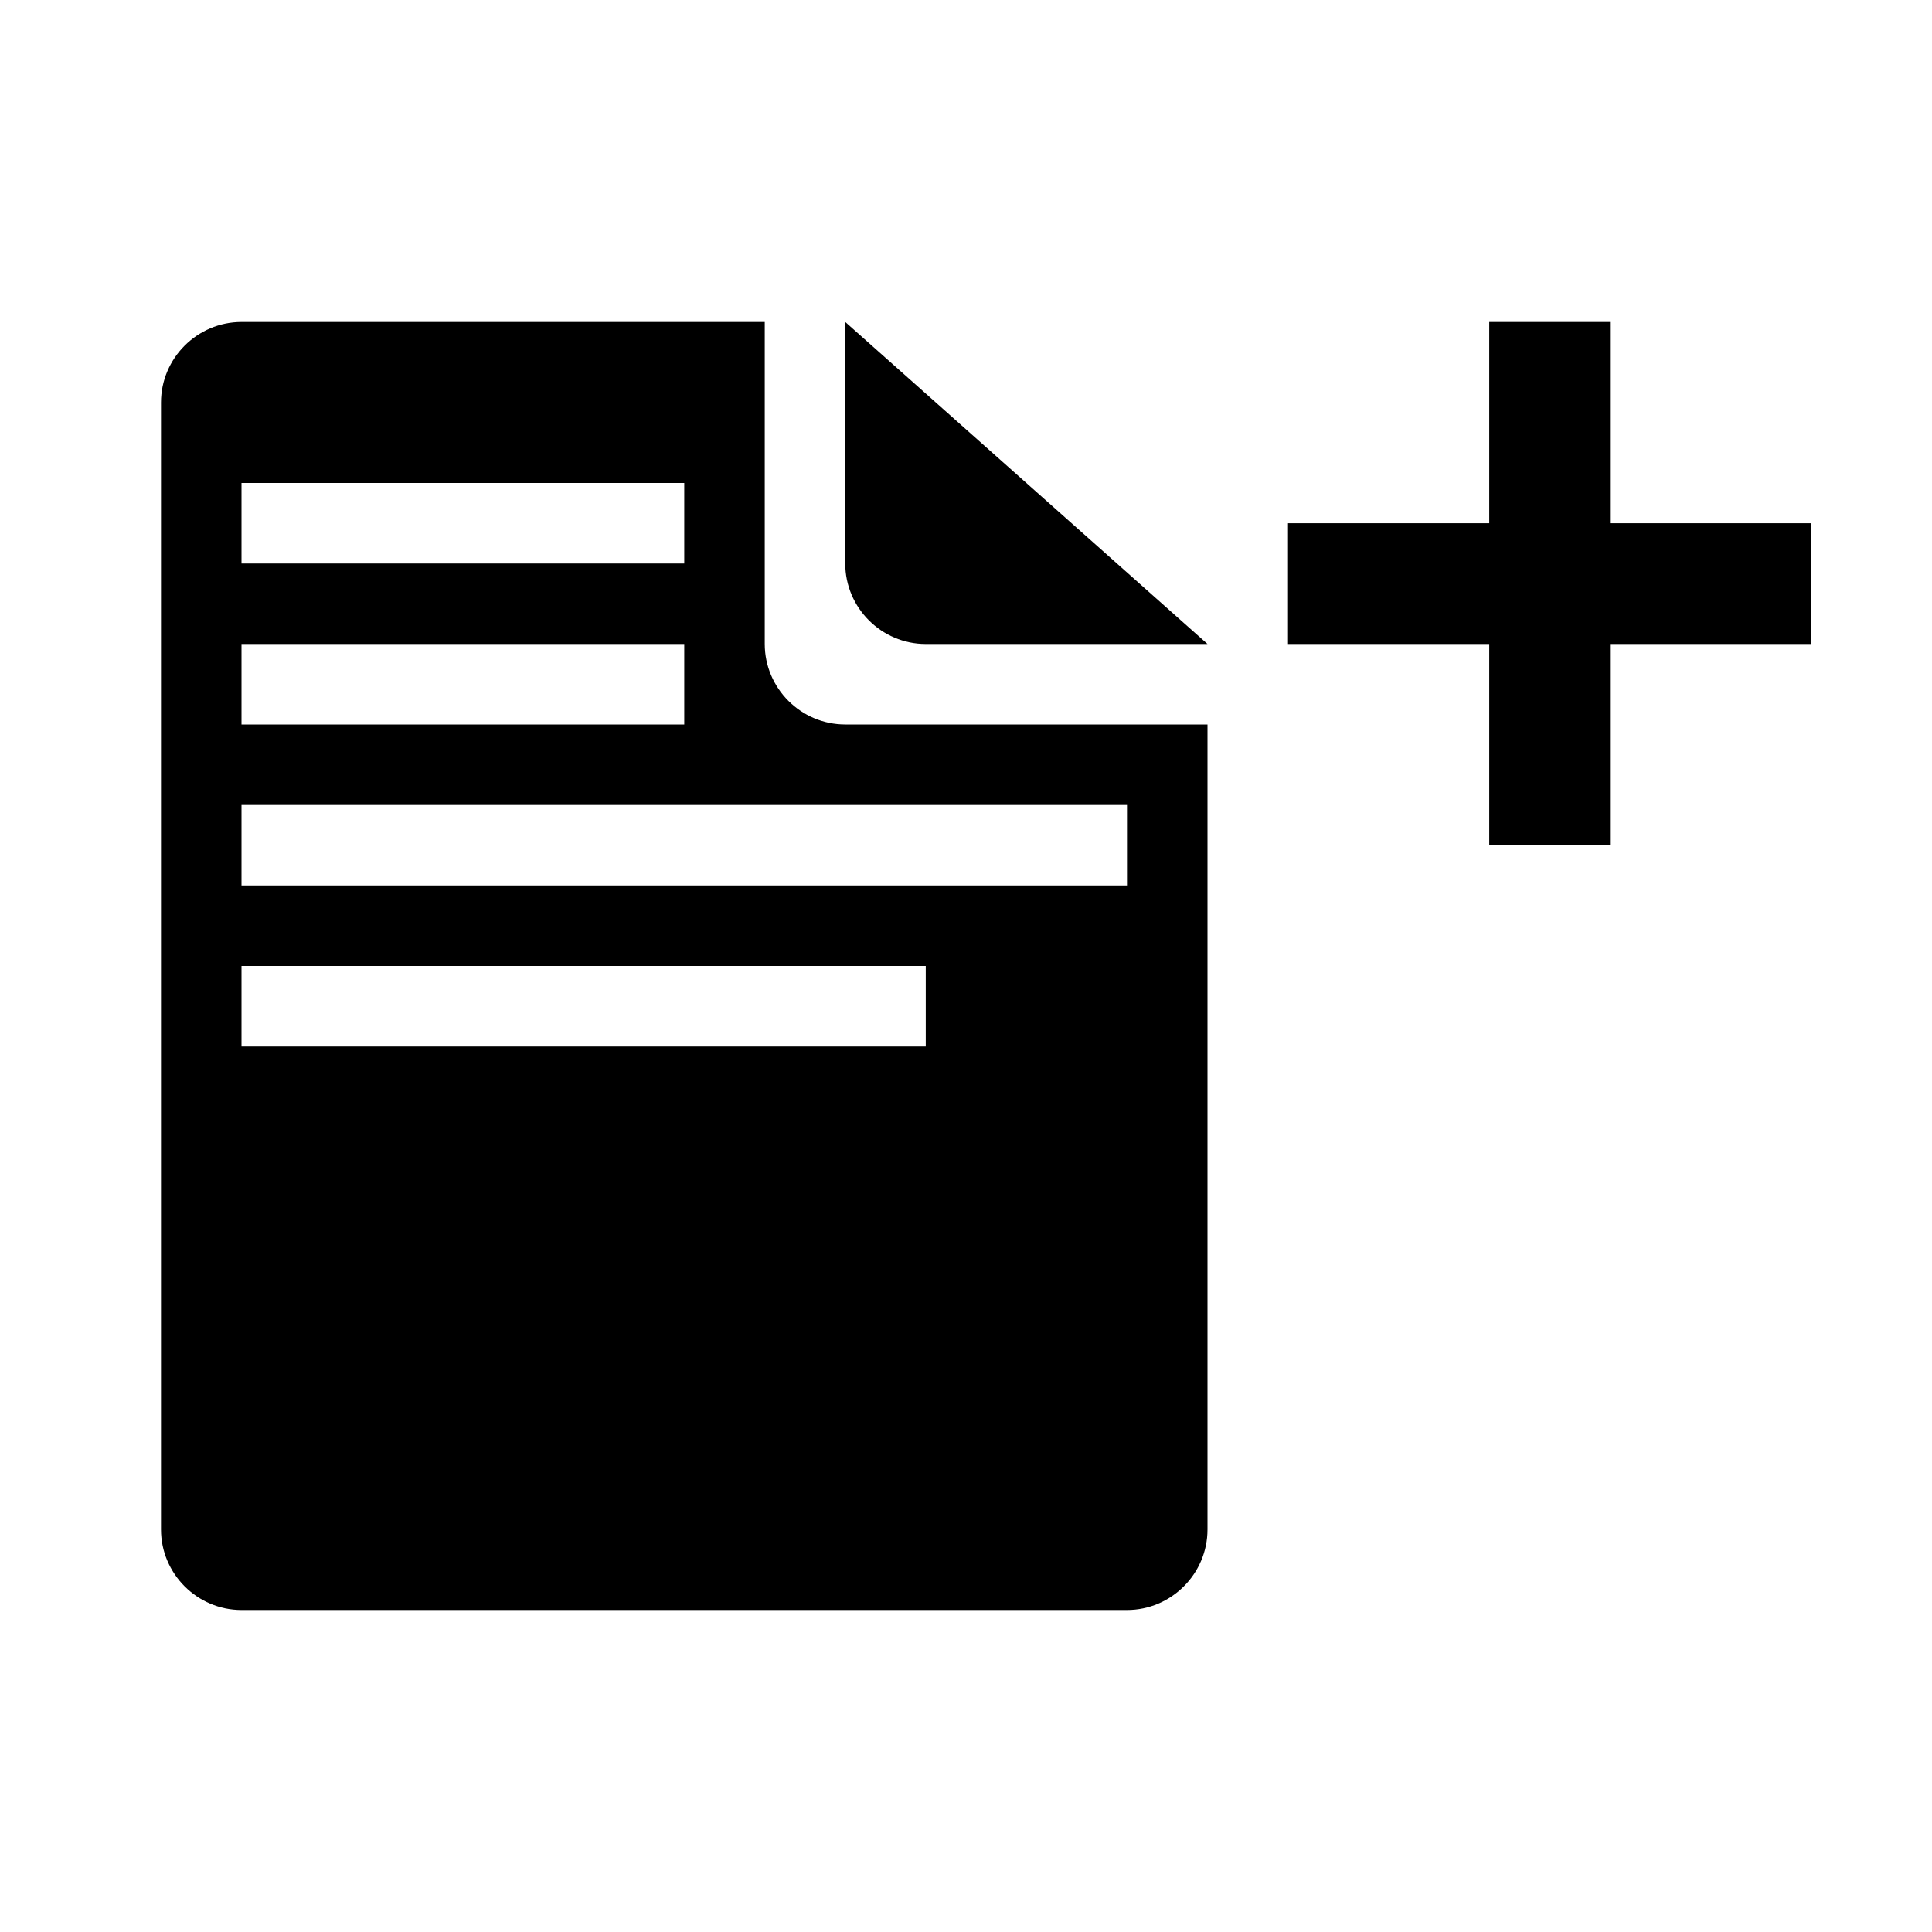 <?xml version="1.0" encoding="utf-8"?>
<!-- Generator: Adobe Illustrator 19.2.1, SVG Export Plug-In . SVG Version: 6.00 Build 0)  -->
<svg version="1.1" id="icon" xmlns="http://www.w3.org/2000/svg" xmlns:xlink="http://www.w3.org/1999/xlink" x="0px" y="0px"
	 viewBox="0 0 48 48" style="enable-background:new 0 0 48 48;" xml:space="preserve">
<style type="text/css">
	.st0{fill-rule:evenodd;clip-rule:evenodd;}
</style>
<g id="add_x5F_to_x5F_reports_1_">
	<g>
		<path d="M21,8v6c0,1.1,0.9,2,2,2h7L21,8z"/>
	</g>
	<g>
		<path d="M21,18c-1.1,0-2-0.9-2-2V8H6c-1.1,0-2,0.9-2,2v28c0,1.1,0.9,2,2,2h22c1.1,0,2-0.9,2-2V18H21z M6,12h11v2H6V12z M6,16h11v2
			H6V16z M23,26H6v-2h17V26z M28,22H6v-2h22V22z"/>
	</g>
	<polygon class="st0" points="37,8 40,8 40,13 45,13 45,16 40,16 40,21 37,21 37,16 32,16 32,13 37,13 	"/>
</g>
</svg>
